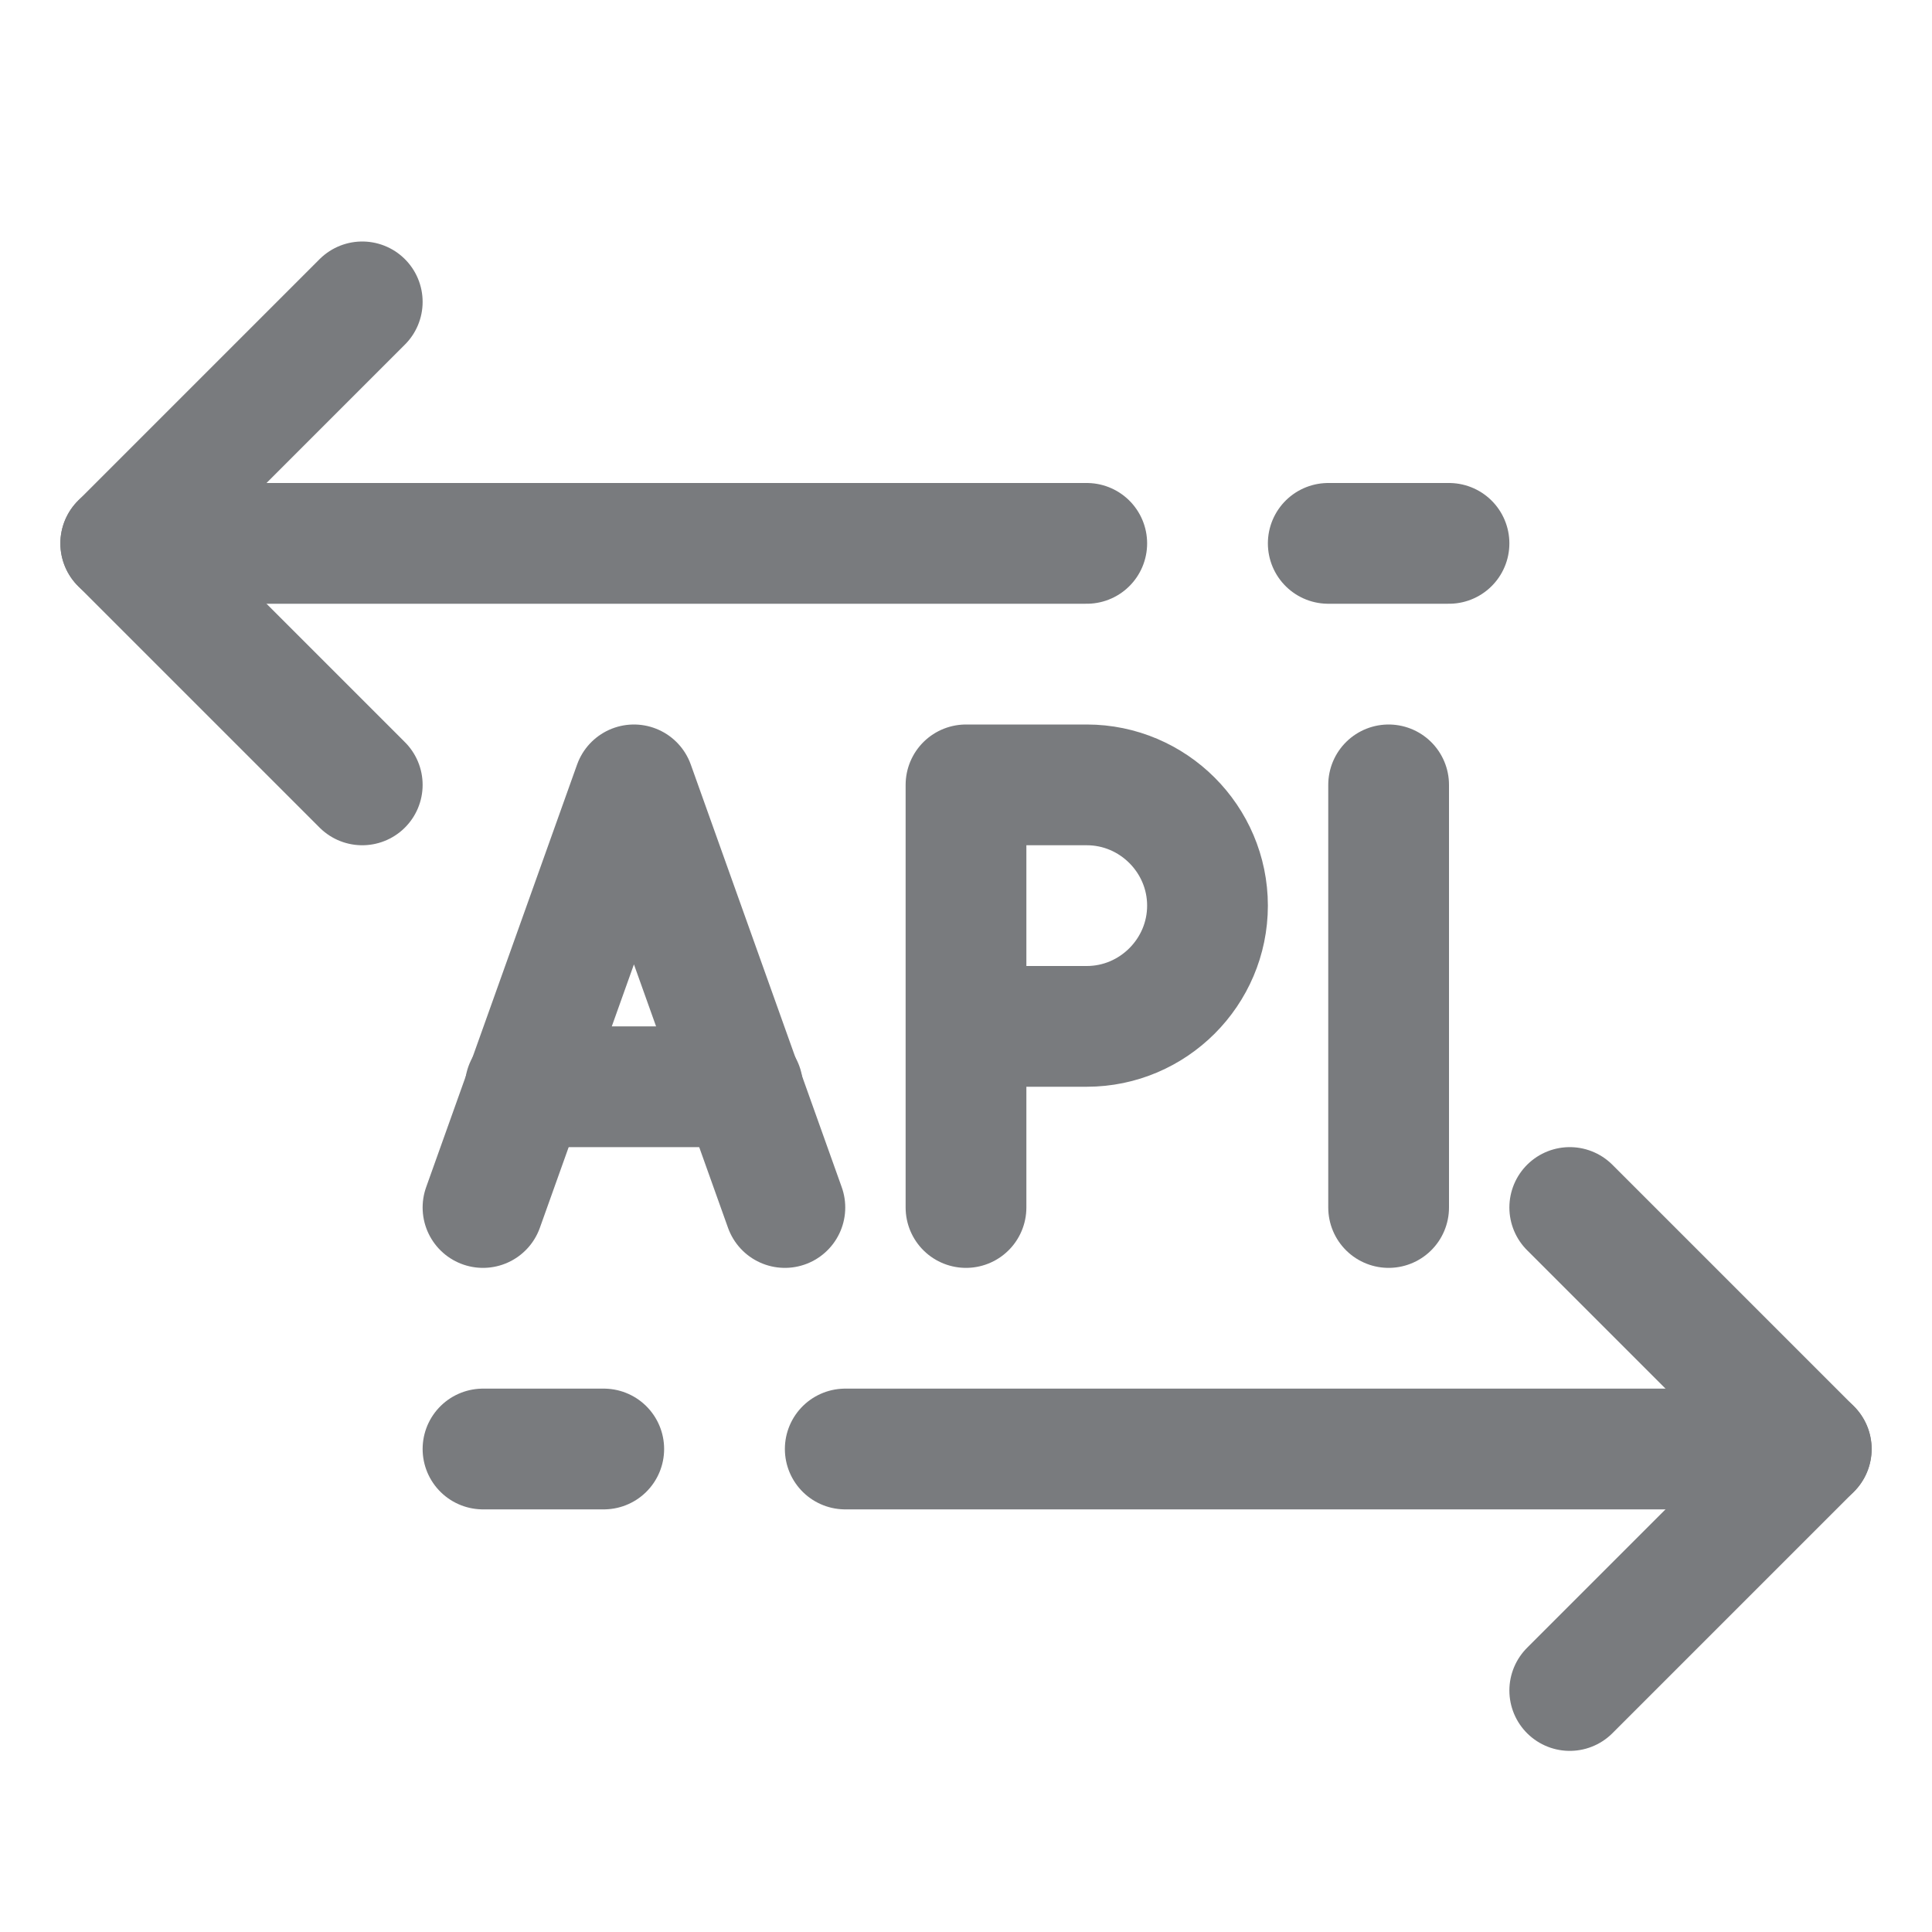<svg width="32" height="32" viewBox="0 0 32 32" fill="none" xmlns="http://www.w3.org/2000/svg">
<path d="M16 20V13H18C19.1 13 20 13.9 20 15C20 16.1 19.1 17 18 17H16" stroke="#797B7E" stroke-width="2" stroke-miterlimit="10" stroke-linecap="round" stroke-linejoin="round"/>
<path d="M23 20V13" stroke="#797B7E" stroke-width="2" stroke-miterlimit="10" stroke-linecap="round" stroke-linejoin="round"/>
<path d="M12.3 18H8.7" stroke="#797B7E" stroke-width="2" stroke-miterlimit="10" stroke-linecap="round" stroke-linejoin="round"/>
<path d="M8 20L10.5 13L13 20" stroke="#797B7E" stroke-width="2" stroke-miterlimit="10" stroke-linecap="round" stroke-linejoin="round"/>
<path d="M10 24H8" stroke="#797B7E" stroke-width="2" stroke-miterlimit="10" stroke-linecap="round" stroke-linejoin="round"/>
<path d="M30 24H14" stroke="#797B7E" stroke-width="2" stroke-miterlimit="10" stroke-linecap="round" stroke-linejoin="round"/>
<path d="M26 28L30 24L26 20" stroke="#797B7E" stroke-width="2" stroke-miterlimit="10" stroke-linecap="round" stroke-linejoin="round"/>
<path d="M22 9H24" stroke="#797B7E" stroke-width="2" stroke-miterlimit="10" stroke-linecap="round" stroke-linejoin="round"/>
<path d="M2 9H18" stroke="#797B7E" stroke-width="2" stroke-miterlimit="10" stroke-linecap="round" stroke-linejoin="round"/>
<path d="M6 5L2 9L6 13" stroke="#797B7E" stroke-width="2" stroke-miterlimit="10" stroke-linecap="round" stroke-linejoin="round"/>
</svg>
